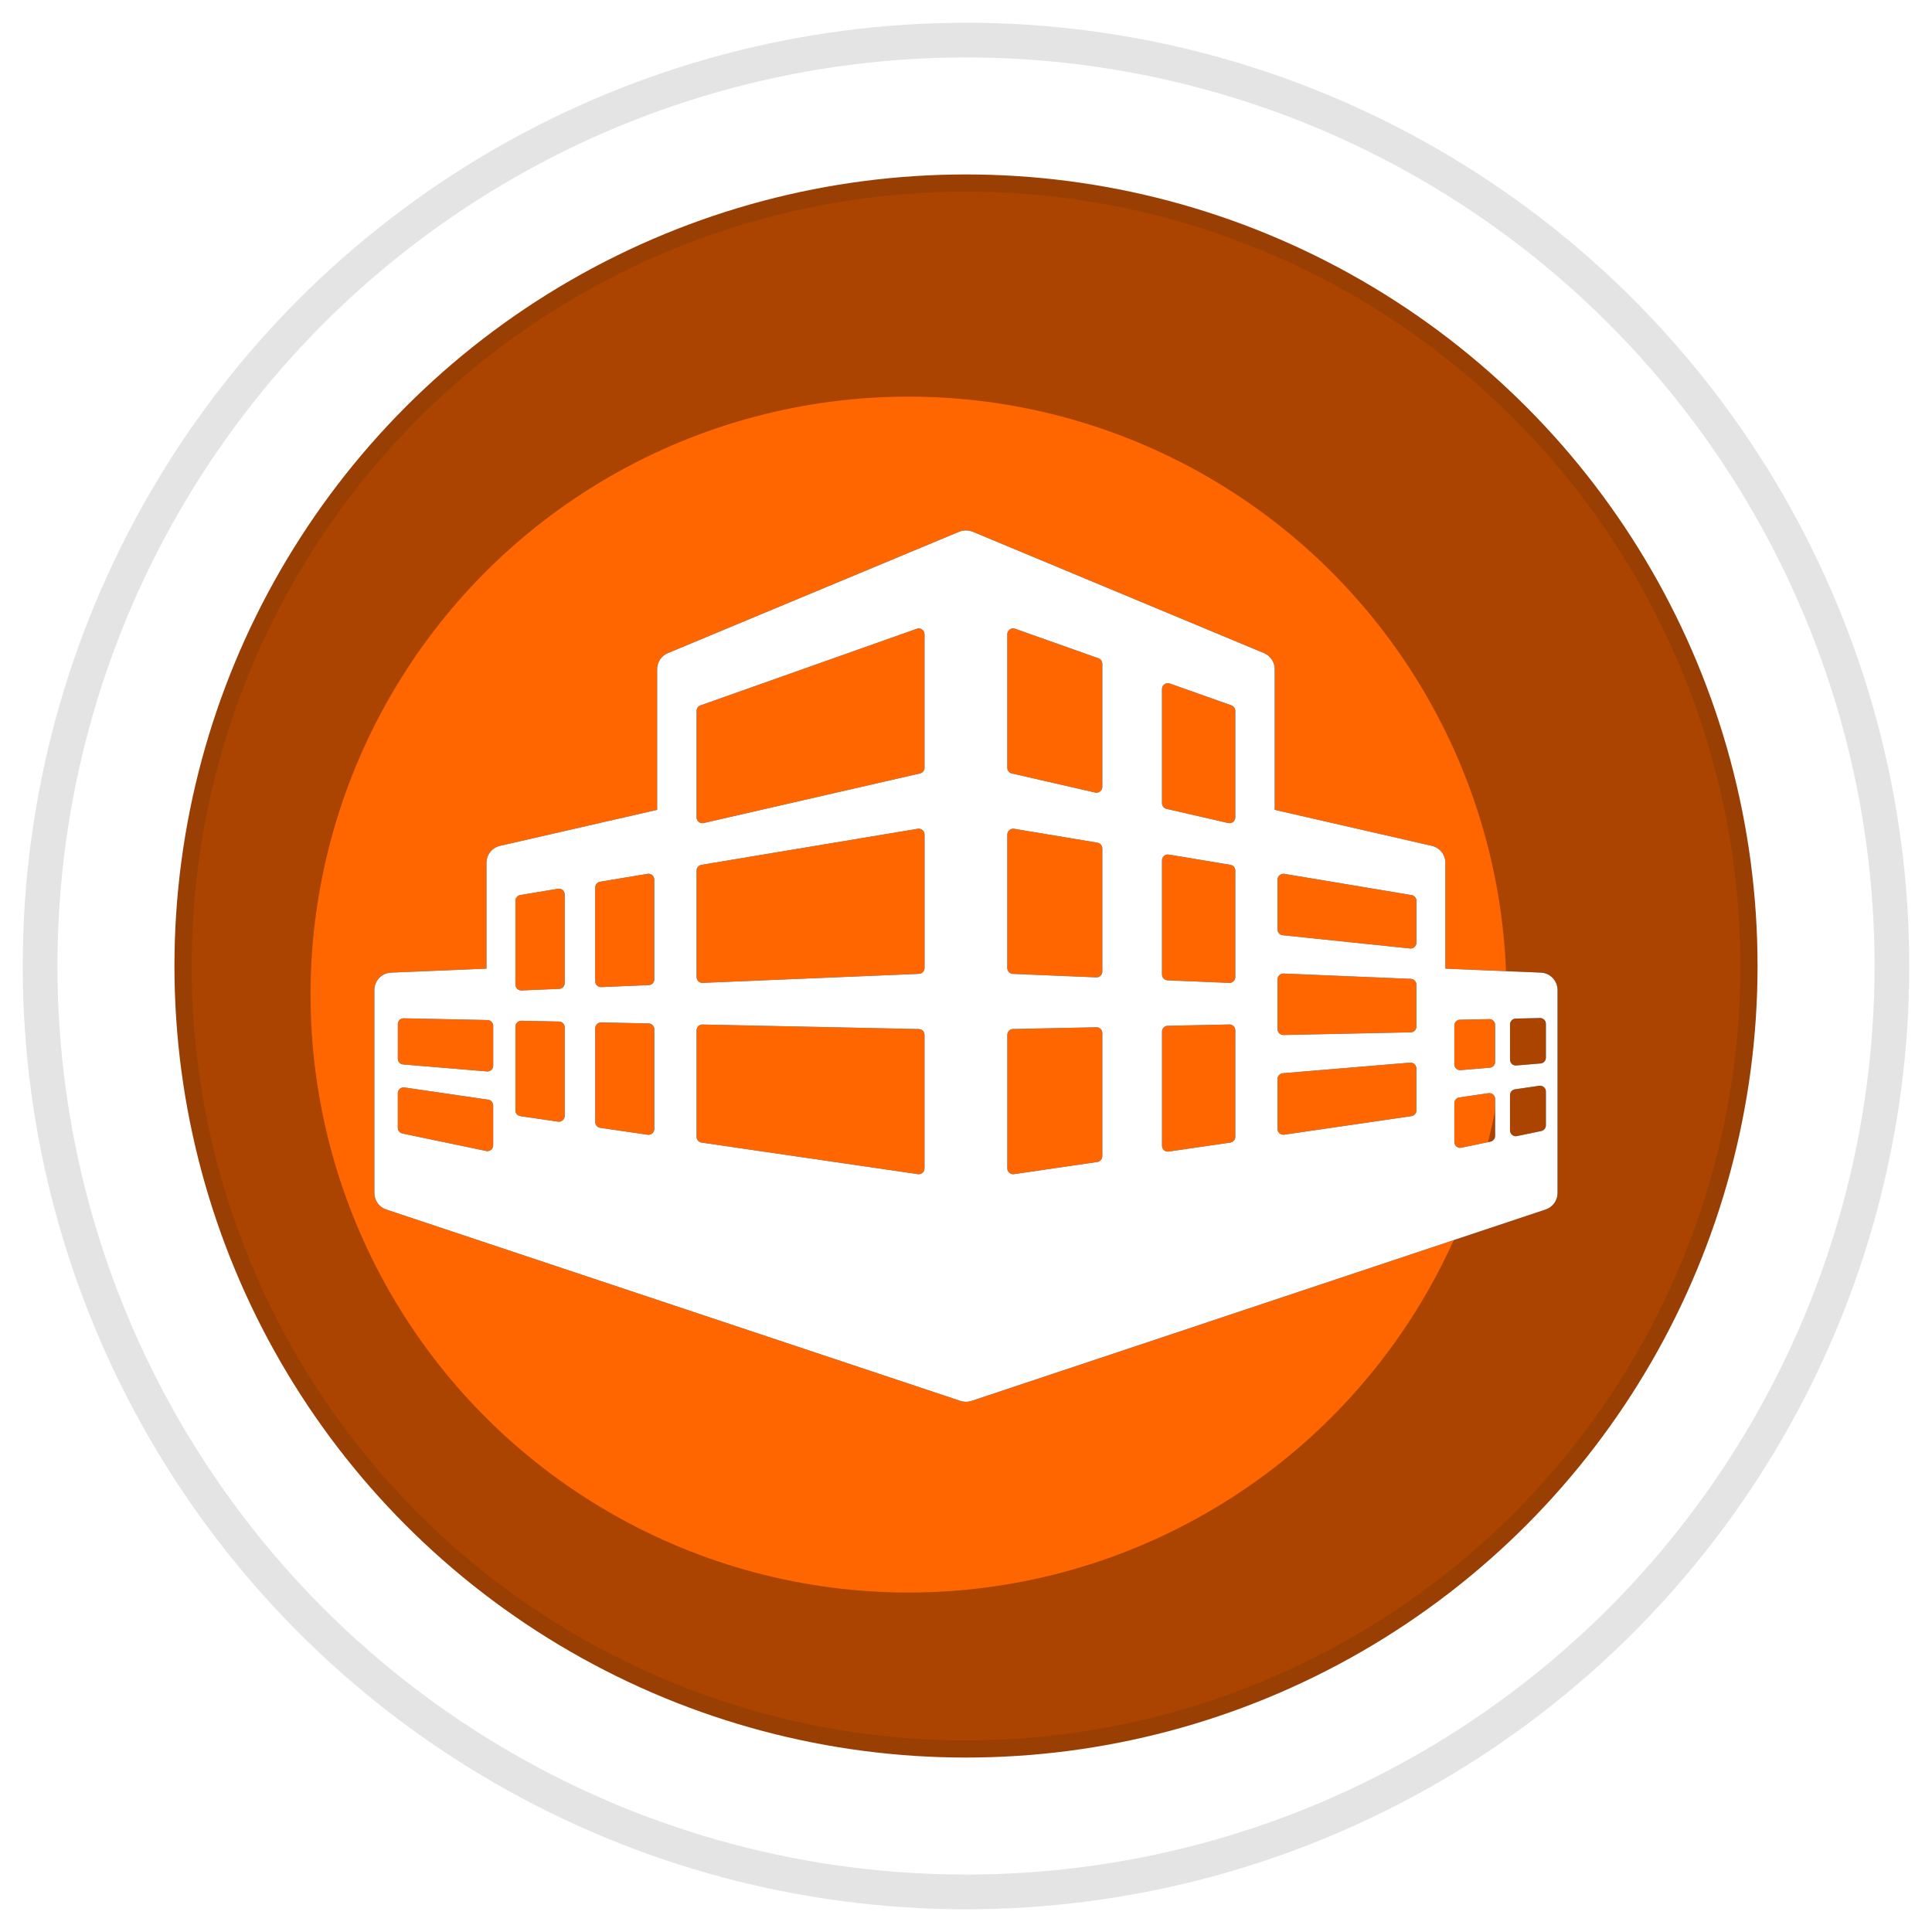 <?xml version="1.0" encoding="UTF-8" standalone="no"?>
<!-- Created with Inkscape (http://www.inkscape.org/) -->

<svg
   xmlns:dc="http://purl.org/dc/elements/1.1/"
   xmlns:cc="http://creativecommons.org/ns#"
   xmlns:rdf="http://www.w3.org/1999/02/22-rdf-syntax-ns#"
   xmlns:svg="http://www.w3.org/2000/svg"
   xmlns="http://www.w3.org/2000/svg"
   xmlns:sodipodi="http://sodipodi.sourceforge.net/DTD/sodipodi-0.dtd"
   xmlns:inkscape="http://www.inkscape.org/namespaces/inkscape"
   width="162.249mm"
   height="162.249mm"
   viewBox="0 0 574.898 574.898"
   id="svg4712"
   version="1.1"
   inkscape:version="0.91 r13725"
   sodipodi:docname="Office Space.svg">
  <defs
     id="defs4714">
    <clipPath
       id="clipPath4666"
       clipPathUnits="userSpaceOnUse">
      <circle
         style="color:#000000;clip-rule:nonzero;display:inline;overflow:visible;visibility:visible;opacity:1;isolation:auto;mix-blend-mode:normal;color-interpolation:sRGB;color-interpolation-filters:linearRGB;solid-color:#000000;solid-opacity:1;fill:#3975be;fill-opacity:1;fill-rule:evenodd;stroke:none;stroke-width:0.5;stroke-linecap:butt;stroke-linejoin:miter;stroke-miterlimit:4;stroke-dasharray:none;stroke-dashoffset:0;stroke-opacity:1;color-rendering:auto;image-rendering:auto;shape-rendering:auto;text-rendering:auto;enable-background:accumulate"
         id="circle4668"
         cx="-503.177"
         cy="962.522"
         r="291.924" />
    </clipPath>
    <clipPath
       id="clipPath4666-6"
       clipPathUnits="userSpaceOnUse">
      <circle
         style="color:#000000;clip-rule:nonzero;display:inline;overflow:visible;visibility:visible;opacity:1;isolation:auto;mix-blend-mode:normal;color-interpolation:sRGB;color-interpolation-filters:linearRGB;solid-color:#000000;solid-opacity:1;fill:#3975be;fill-opacity:1;fill-rule:evenodd;stroke:none;stroke-width:0.5;stroke-linecap:butt;stroke-linejoin:miter;stroke-miterlimit:4;stroke-dasharray:none;stroke-dashoffset:0;stroke-opacity:1;color-rendering:auto;image-rendering:auto;shape-rendering:auto;text-rendering:auto;enable-background:accumulate"
         id="circle4668-7"
         cx="-503.177"
         cy="962.522"
         r="291.924" />
    </clipPath>
    <clipPath
       id="clipPath4666-3"
       clipPathUnits="userSpaceOnUse">
      <circle
         style="color:#000000;clip-rule:nonzero;display:inline;overflow:visible;visibility:visible;opacity:1;isolation:auto;mix-blend-mode:normal;color-interpolation:sRGB;color-interpolation-filters:linearRGB;solid-color:#000000;solid-opacity:1;fill:#3975be;fill-opacity:1;fill-rule:evenodd;stroke:none;stroke-width:0.5;stroke-linecap:butt;stroke-linejoin:miter;stroke-miterlimit:4;stroke-dasharray:none;stroke-dashoffset:0;stroke-opacity:1;color-rendering:auto;image-rendering:auto;shape-rendering:auto;text-rendering:auto;enable-background:accumulate"
         id="circle4668-2"
         cx="-503.177"
         cy="962.522"
         r="291.924" />
    </clipPath>
    <clipPath
       id="clipPath4666-7"
       clipPathUnits="userSpaceOnUse">
      <circle
         style="color:#000000;clip-rule:nonzero;display:inline;overflow:visible;visibility:visible;opacity:1;isolation:auto;mix-blend-mode:normal;color-interpolation:sRGB;color-interpolation-filters:linearRGB;solid-color:#000000;solid-opacity:1;fill:#3975be;fill-opacity:1;fill-rule:evenodd;stroke:none;stroke-width:0.5;stroke-linecap:butt;stroke-linejoin:miter;stroke-miterlimit:4;stroke-dasharray:none;stroke-dashoffset:0;stroke-opacity:1;color-rendering:auto;image-rendering:auto;shape-rendering:auto;text-rendering:auto;enable-background:accumulate"
         id="circle4668-0"
         cx="-503.177"
         cy="962.522"
         r="291.924" />
    </clipPath>
    <clipPath
       id="clipPath4666-34"
       clipPathUnits="userSpaceOnUse">
      <circle
         style="color:#000000;clip-rule:nonzero;display:inline;overflow:visible;visibility:visible;opacity:1;isolation:auto;mix-blend-mode:normal;color-interpolation:sRGB;color-interpolation-filters:linearRGB;solid-color:#000000;solid-opacity:1;fill:#3975be;fill-opacity:1;fill-rule:evenodd;stroke:none;stroke-width:0.5;stroke-linecap:butt;stroke-linejoin:miter;stroke-miterlimit:4;stroke-dasharray:none;stroke-dashoffset:0;stroke-opacity:1;color-rendering:auto;image-rendering:auto;shape-rendering:auto;text-rendering:auto;enable-background:accumulate"
         id="circle4668-72"
         cx="-503.177"
         cy="962.522"
         r="291.924" />
    </clipPath>
    <clipPath
       id="clipPath4666-1"
       clipPathUnits="userSpaceOnUse">
      <circle
         style="color:#000000;clip-rule:nonzero;display:inline;overflow:visible;visibility:visible;opacity:1;isolation:auto;mix-blend-mode:normal;color-interpolation:sRGB;color-interpolation-filters:linearRGB;solid-color:#000000;solid-opacity:1;fill:#3975be;fill-opacity:1;fill-rule:evenodd;stroke:none;stroke-width:0.5;stroke-linecap:butt;stroke-linejoin:miter;stroke-miterlimit:4;stroke-dasharray:none;stroke-dashoffset:0;stroke-opacity:1;color-rendering:auto;image-rendering:auto;shape-rendering:auto;text-rendering:auto;enable-background:accumulate"
         id="circle4668-77"
         cx="-503.177"
         cy="962.522"
         r="291.924" />
    </clipPath>
    <clipPath
       id="clipPath4666-0"
       clipPathUnits="userSpaceOnUse">
      <circle
         style="color:#000000;clip-rule:nonzero;display:inline;overflow:visible;visibility:visible;opacity:1;isolation:auto;mix-blend-mode:normal;color-interpolation:sRGB;color-interpolation-filters:linearRGB;solid-color:#000000;solid-opacity:1;fill:#3975be;fill-opacity:1;fill-rule:evenodd;stroke:none;stroke-width:0.5;stroke-linecap:butt;stroke-linejoin:miter;stroke-miterlimit:4;stroke-dasharray:none;stroke-dashoffset:0;stroke-opacity:1;color-rendering:auto;image-rendering:auto;shape-rendering:auto;text-rendering:auto;enable-background:accumulate"
         id="circle4668-9"
         cx="-503.177"
         cy="962.522"
         r="291.924" />
    </clipPath>
    <clipPath
       id="clipPath4666-78"
       clipPathUnits="userSpaceOnUse">
      <circle
         style="color:#000000;clip-rule:nonzero;display:inline;overflow:visible;visibility:visible;opacity:1;isolation:auto;mix-blend-mode:normal;color-interpolation:sRGB;color-interpolation-filters:linearRGB;solid-color:#000000;solid-opacity:1;fill:#3975be;fill-opacity:1;fill-rule:evenodd;stroke:none;stroke-width:0.5;stroke-linecap:butt;stroke-linejoin:miter;stroke-miterlimit:4;stroke-dasharray:none;stroke-dashoffset:0;stroke-opacity:1;color-rendering:auto;image-rendering:auto;shape-rendering:auto;text-rendering:auto;enable-background:accumulate"
         id="circle4668-4"
         cx="-503.177"
         cy="962.522"
         r="291.924" />
    </clipPath>
    <clipPath
       id="clipPath4666-73"
       clipPathUnits="userSpaceOnUse">
      <circle
         style="color:#000000;clip-rule:nonzero;display:inline;overflow:visible;visibility:visible;opacity:1;isolation:auto;mix-blend-mode:normal;color-interpolation:sRGB;color-interpolation-filters:linearRGB;solid-color:#000000;solid-opacity:1;fill:#3975be;fill-opacity:1;fill-rule:evenodd;stroke:none;stroke-width:0.5;stroke-linecap:butt;stroke-linejoin:miter;stroke-miterlimit:4;stroke-dasharray:none;stroke-dashoffset:0;stroke-opacity:1;color-rendering:auto;image-rendering:auto;shape-rendering:auto;text-rendering:auto;enable-background:accumulate"
         id="circle4668-27"
         cx="-503.177"
         cy="962.522"
         r="291.924" />
    </clipPath>
    <filter
       height="1.444"
       y="-0.222"
       width="1.444"
       x="-0.222"
       id="filter4658"
       style="color-interpolation-filters:sRGB"
       inkscape:collect="always">
      <feGaussianBlur
         id="feGaussianBlur4660"
         stdDeviation="47.043"
         inkscape:collect="always" />
    </filter>
    <filter
       height="1.125"
       y="-0.062"
       width="1.125"
       x="-0.062"
       id="filter4617"
       style="color-interpolation-filters:sRGB"
       inkscape:collect="always">
      <feGaussianBlur
         id="feGaussianBlur4619"
         stdDeviation="13.223"
         inkscape:collect="always" />
    </filter>
    <filter
       inkscape:collect="always"
       style="color-interpolation-filters:sRGB"
       id="filter10991"
       x="-0.115"
       width="1.229"
       y="-0.156"
       height="1.311">
      <feGaussianBlur
         inkscape:collect="always"
         stdDeviation="27.472"
         id="feGaussianBlur10993" />
    </filter>
  </defs>
  <sodipodi:namedview
     id="base"
     pagecolor="#ffffff"
     bordercolor="#666666"
     borderopacity="1.0"
     inkscape:pageopacity="0.0"
     inkscape:pageshadow="2"
     inkscape:zoom="0.35"
     inkscape:cx="422.042"
     inkscape:cy="92.756436"
     inkscape:document-units="px"
     inkscape:current-layer="layer1"
     showgrid="false"
     fit-margin-top="0"
     fit-margin-left="0"
     fit-margin-right="0"
     fit-margin-bottom="0"
     inkscape:window-width="1280"
     inkscape:window-height="961"
     inkscape:window-x="-8"
     inkscape:window-y="3"
     inkscape:window-maximized="1" />
  <g
     inkscape:label="Layer 1"
     inkscape:groupmode="layer"
     id="layer1"
     transform="translate(-135.815,-110.221)">
    <g
       transform="translate(1582.661,-770.51)"
       id="g13483">
      <g
         id="g9246"
         transform="translate(1220.264,630.335)">
        <g
           id="g9248">
          <circle
             style="color:#000000;clip-rule:nonzero;display:inline;overflow:visible;visibility:visible;opacity:1;isolation:auto;mix-blend-mode:normal;color-interpolation:sRGB;color-interpolation-filters:linearRGB;solid-color:#000000;solid-opacity:1;fill:#ff6600;fill-opacity:1;fill-rule:evenodd;stroke:none;stroke-width:0.5;stroke-linecap:butt;stroke-linejoin:miter;stroke-miterlimit:4;stroke-dasharray:none;stroke-dashoffset:0;stroke-opacity:1;color-rendering:auto;image-rendering:auto;shape-rendering:auto;text-rendering:auto;enable-background:accumulate"
             id="circle9250"
             cx="-2379.661"
             cy="537.845"
             r="254.286" />
          <circle
             r="254.286"
             cy="972.362"
             cx="-522.857"
             id="circle9252"
             style="color:#000000;clip-rule:nonzero;display:inline;overflow:visible;visibility:visible;opacity:1;isolation:auto;mix-blend-mode:normal;color-interpolation:sRGB;color-interpolation-filters:linearRGB;solid-color:#000000;solid-opacity:1;fill:none;fill-opacity:1;fill-rule:evenodd;stroke:#aa4400;stroke-width:100;stroke-linecap:butt;stroke-linejoin:miter;stroke-miterlimit:4;stroke-dasharray:none;stroke-dashoffset:0;stroke-opacity:1;filter:url(#filter4658);color-rendering:auto;image-rendering:auto;shape-rendering:auto;text-rendering:auto;enable-background:accumulate"
             clip-path="url(#clipPath4666-73)"
             transform="matrix(0.871,0,0,0.871,-1941.36,-300.578)" />
        </g>
        <circle
           transform="matrix(1.005,0,0,1.005,-1839.835,545.521)"
           r="254.286"
           cy="-7.638"
           cx="-537.143"
           id="circle9254"
           style="color:#000000;clip-rule:nonzero;display:inline;overflow:visible;visibility:visible;opacity:0.343;isolation:auto;mix-blend-mode:normal;color-interpolation:sRGB;color-interpolation-filters:linearRGB;solid-color:#000000;solid-opacity:1;fill:none;fill-opacity:1;fill-rule:evenodd;stroke:#1a1a1a;stroke-width:50;stroke-linecap:butt;stroke-linejoin:miter;stroke-miterlimit:3.6;stroke-dasharray:none;stroke-dashoffset:0;stroke-opacity:1;filter:url(#filter4617);color-rendering:auto;image-rendering:auto;shape-rendering:auto;text-rendering:auto;enable-background:accumulate" />
        <circle
           style="color:#000000;clip-rule:nonzero;display:inline;overflow:visible;visibility:visible;opacity:1;isolation:auto;mix-blend-mode:normal;color-interpolation:sRGB;color-interpolation-filters:linearRGB;solid-color:#000000;solid-opacity:1;fill:none;fill-opacity:1;fill-rule:evenodd;stroke:#ffffff;stroke-width:34.816;stroke-linecap:butt;stroke-linejoin:miter;stroke-miterlimit:4;stroke-dasharray:none;stroke-dashoffset:0;stroke-opacity:1;color-rendering:auto;image-rendering:auto;shape-rendering:auto;text-rendering:auto;enable-background:accumulate"
           id="circle9256"
           cx="-2379.661"
           cy="537.845"
           r="252.949" />
      </g>
      <g
         transform="matrix(0.612,0,0,0.612,-594.786,3.74)"
         id="g11015">
        <path
           inkscape:connector-curvature="0"
           d="m -643.084,1905.896 -46.389,-1.934 0,-51.445 c 0,-3.941 -2.73,-7.381 -6.586,-8.262 l -76.402,-17.503 0,-68.385 c 0,-3.415 -2.068,-6.5 -5.213,-7.821 l -141.666,-59.034 c 0,0 -1.42,-0.625 -3.244,-0.637 -1.824,-0.012 -3.28,0.637 -3.28,0.637 l -141.666,59.034 c -3.158,1.31 -5.214,4.394 -5.214,7.821 l 0,68.385 -76.402,17.503 c -3.855,0.881 -6.585,4.309 -6.585,8.262 l 0,51.445 -46.39,1.934 c -4.541,0.183 -8.115,3.917 -8.115,8.458 l 0,98.691 c 0,3.659 2.326,6.891 5.79,8.041 l 279.17,93.062 c 0,0 1.212,0.403 2.644,0.428 1.443,0.013 2.717,-0.428 2.717,-0.428 l 279.17,-93.062 c 3.465,-1.15 5.803,-4.382 5.803,-8.029 l 0,-98.703 c -0.015,-4.541 -3.601,-8.275 -8.142,-8.458 z m -509.367,83.942 c 0,0.856 -0.379,1.664 -1.041,2.203 -0.514,0.403 -1.138,0.637 -1.787,0.637 -0.196,0 -0.392,-0.024 -0.575,-0.062 l -40.722,-8.494 c -1.31,-0.282 -2.252,-1.42 -2.252,-2.767 l 0,-16.818 c 0,-0.808 0.355,-1.603 0.979,-2.142 0.612,-0.526 1.444,-0.771 2.252,-0.661 l 40.723,5.937 c 1.383,0.208 2.411,1.396 2.411,2.803 l 0,19.364 0.012,0 z m 0,-38.703 c 0,0.783 -0.331,1.542 -0.906,2.081 -0.526,0.478 -1.212,0.734 -1.909,0.734 -0.074,0 -0.159,0 -0.233,-0.013 l -40.722,-3.391 c -1.469,-0.122 -2.595,-1.334 -2.595,-2.803 l 0,-16.817 c 0,-0.747 0.306,-1.481 0.845,-2.008 0.539,-0.538 1.261,-0.832 2.032,-0.808 l 40.723,0.845 c 1.542,0.036 2.766,1.285 2.766,2.815 l 0,19.365 z m 34.774,24.419 c 0,0.82 -0.355,1.604 -0.979,2.142 -0.514,0.44 -1.175,0.698 -1.848,0.698 -0.134,0 -0.269,-0.013 -0.404,-0.037 l -18.311,-2.668 c -1.396,-0.208 -2.423,-1.396 -2.423,-2.791 l 0,-40.771 c 0,-0.759 0.306,-1.481 0.844,-2.02 0.539,-0.526 1.261,-0.82 2.044,-0.796 l 18.311,0.38 c 1.542,0.036 2.766,1.272 2.766,2.815 l 0,43.048 0,0 z m 0,-64.578 c 0,1.518 -1.2,2.766 -2.705,2.827 l -18.311,0.759 c -0.037,0 -0.073,0 -0.123,0 -0.734,0 -1.432,-0.281 -1.958,-0.796 -0.551,-0.526 -0.869,-1.272 -0.869,-2.031 l 0,-40.772 c 0,-1.383 1.003,-2.558 2.362,-2.791 l 18.311,-3.047 c 0.82,-0.147 1.652,0.098 2.289,0.624 0.637,0.539 1.004,1.322 1.004,2.167 l 0,43.06 z m 43.562,70.942 c 0,0.809 -0.355,1.604 -0.979,2.143 -0.526,0.44 -1.175,0.686 -1.848,0.686 -0.135,0 -0.27,-0.013 -0.404,-0.024 l -23.084,-3.366 c -1.383,-0.208 -2.411,-1.384 -2.411,-2.803 l 0,-45.606 c 0,-0.759 0.306,-1.493 0.844,-2.02 0.539,-0.539 1.273,-0.845 2.032,-0.809 l 23.084,0.49 c 1.53,0.024 2.766,1.272 2.766,2.815 l 0,48.494 0,0 z m 0,-72.766 c 0,1.518 -1.187,2.767 -2.705,2.815 l -23.084,0.967 c -0.037,0 -0.073,0 -0.123,0 -0.722,0 -1.432,-0.281 -1.958,-0.783 -0.551,-0.538 -0.869,-1.273 -0.869,-2.044 l 0,-45.607 c 0,-1.383 1.003,-2.558 2.362,-2.791 l 23.072,-3.843 c 0.82,-0.135 1.652,0.098 2.289,0.636 0.636,0.539 1.003,1.322 1.003,2.154 l 0,48.495 0.013,0 z m 131.384,91.923 c 0,0.808 -0.355,1.604 -0.979,2.13 -0.514,0.452 -1.175,0.697 -1.848,0.697 -0.134,0 -0.269,-0.012 -0.416,-0.024 l -105.19,-15.349 c -1.383,-0.208 -2.412,-1.384 -2.412,-2.804 l 0,-51.763 c 0,-0.759 0.306,-1.493 0.845,-2.02 0.551,-0.538 1.285,-0.845 2.032,-0.808 l 105.191,2.203 c 1.53,0.024 2.766,1.272 2.766,2.815 l 0,64.921 0.011,0 z m 0,-97.395 c 0,1.519 -1.188,2.767 -2.705,2.815 l -105.19,4.382 c -0.037,0 -0.074,0 -0.11,0 -0.734,0 -1.432,-0.269 -1.958,-0.783 -0.551,-0.526 -0.869,-1.272 -0.869,-2.031 l 0,-51.776 c 0,-1.383 1.003,-2.558 2.362,-2.791 l 105.19,-17.54 c 0.82,-0.135 1.652,0.098 2.289,0.636 0.637,0.539 1.004,1.322 1.004,2.154 l 0,64.933 -0.013,0 z m 0,-97.393 c 0,1.322 -0.906,2.46 -2.191,2.766 l -105.19,24.113 c -0.208,0.037 -0.417,0.062 -0.625,0.062 -0.636,0 -1.261,-0.208 -1.763,-0.612 -0.673,-0.539 -1.064,-1.346 -1.064,-2.215 l 0,-51.775 c 0,-1.199 0.759,-2.264 1.885,-2.656 l 105.19,-37.259 c 0.869,-0.306 1.824,-0.184 2.57,0.355 0.747,0.526 1.188,1.383 1.188,2.313 l 0,64.908 z m 86.438,188.875 c 0,1.396 -1.027,2.595 -2.41,2.803 l -40.527,5.912 c -0.135,0.013 -0.281,0.024 -0.416,0.024 -0.674,0 -1.322,-0.232 -1.848,-0.697 -0.625,-0.526 -0.98,-1.31 -0.98,-2.13 l 0,-64.934 c 0,-1.542 1.225,-2.791 2.768,-2.815 l 40.539,-0.844 c 0.758,-0.05 1.492,0.269 2.031,0.795 0.539,0.539 0.844,1.273 0.844,2.02 l 0,59.866 z m 0,-89.792 c 0,0.783 -0.305,1.506 -0.869,2.044 -0.525,0.502 -1.234,0.796 -1.957,0.796 -0.037,0 -0.074,0 -0.123,-0.012 l -40.539,-1.689 c -1.506,-0.062 -2.705,-1.298 -2.705,-2.815 l 0,-64.935 c 0,-0.82 0.367,-1.616 1.004,-2.154 0.637,-0.538 1.469,-0.759 2.289,-0.636 l 40.539,6.756 c 1.359,0.22 2.361,1.408 2.361,2.803 l 0,59.842 0,0 z m 0,-89.781 c 0,0.857 -0.391,1.677 -1.064,2.203 -0.502,0.404 -1.125,0.625 -1.762,0.625 -0.209,0 -0.43,-0.024 -0.637,-0.074 l -40.539,-9.29 c -1.285,-0.293 -2.191,-1.432 -2.191,-2.766 l 0,-64.921 c 0,-0.918 0.441,-1.787 1.199,-2.313 0.748,-0.539 1.715,-0.673 2.57,-0.355 l 40.539,14.357 c 1.127,0.392 1.885,1.469 1.885,2.668 l 0,59.866 0,0 z m 64.664,170.136 c 0,1.408 -1.027,2.596 -2.41,2.804 l -29.988,4.369 c -0.135,0.024 -0.27,0.037 -0.404,0.037 -0.674,0 -1.334,-0.245 -1.848,-0.698 -0.625,-0.538 -0.98,-1.31 -0.98,-2.142 l 0,-55.521 c 0,-1.542 1.236,-2.803 2.768,-2.815 l 29.988,-0.637 c 0.77,-0.061 1.48,0.282 2.031,0.809 0.539,0.525 0.844,1.26 0.844,2.02 l 0,51.774 z m 0,-77.65 c 0,0.759 -0.305,1.506 -0.869,2.032 -0.525,0.514 -1.236,0.783 -1.957,0.783 -0.037,0 -0.074,0 -0.111,0 l -29.988,-1.248 c -1.518,-0.062 -2.717,-1.311 -2.717,-2.828 l 0,-55.521 c 0,-0.832 0.367,-1.628 1.004,-2.154 0.637,-0.539 1.469,-0.783 2.289,-0.636 l 29.988,4.994 c 1.359,0.233 2.361,1.396 2.361,2.791 l 0,51.787 0,0 z m 0,-77.676 c 0,0.857 -0.391,1.677 -1.064,2.215 -0.514,0.404 -1.125,0.612 -1.762,0.612 -0.209,0 -0.416,-0.025 -0.625,-0.062 l -29.988,-6.879 c -1.285,-0.293 -2.203,-1.444 -2.203,-2.766 l 0,-55.521 c 0,-0.918 0.453,-1.787 1.199,-2.313 0.76,-0.526 1.715,-0.661 2.57,-0.355 l 29.988,10.625 c 1.127,0.392 1.885,1.457 1.885,2.656 l 0,51.788 0,0 z m 88.069,142.487 c 0,1.395 -1.029,2.595 -2.424,2.79 l -61.873,9.021 c -0.135,0.012 -0.281,0.024 -0.416,0.024 -0.674,0 -1.336,-0.232 -1.85,-0.686 -0.623,-0.539 -0.979,-1.322 -0.979,-2.143 l 0,-24.247 c 0,-1.469 1.125,-2.692 2.582,-2.827 l 61.873,-5.153 c 0.783,-0.073 1.566,0.208 2.143,0.747 0.576,0.525 0.918,1.285 0.918,2.08 l 0,20.393 0.026,0 z m 0,-40.771 c 0,1.542 -1.236,2.803 -2.768,2.814 l -61.873,1.298 c -0.012,0 -0.037,0 -0.061,0 -0.734,0 -1.445,-0.281 -1.982,-0.796 -0.539,-0.538 -0.846,-1.272 -0.846,-2.02 l 0,-24.247 c 0,-0.759 0.307,-1.506 0.869,-2.032 0.551,-0.538 1.311,-0.808 2.068,-0.783 l 61.873,2.583 c 1.518,0.061 2.705,1.297 2.705,2.814 l 0,20.368 0.015,0 z m 0,-40.773 c 0,0.796 -0.344,1.567 -0.943,2.105 -0.514,0.465 -1.199,0.734 -1.885,0.734 -0.098,0 -0.195,-0.012 -0.293,-0.024 l -61.875,-6.438 c -1.432,-0.147 -2.533,-1.358 -2.533,-2.803 l 0,-24.247 c 0,-0.82 0.367,-1.616 1.004,-2.154 0.637,-0.538 1.469,-0.759 2.289,-0.636 l 61.873,10.318 c 1.359,0.233 2.363,1.396 2.363,2.791 l 0,20.354 0,0 z m 38.262,93.967 c 0,1.322 -0.943,2.485 -2.252,2.767 l -14.174,2.95 c -0.197,0.036 -0.381,0.061 -0.576,0.061 -0.648,0 -1.273,-0.232 -1.787,-0.636 -0.66,-0.539 -1.039,-1.335 -1.039,-2.191 l 0,-18.887 c 0,-1.395 1.027,-2.595 2.422,-2.79 l 14.174,-2.069 c 0.809,-0.122 1.641,0.135 2.254,0.661 0.623,0.539 0.979,1.322 0.979,2.143 l 0,17.991 z m 0,-35.985 c 0,1.469 -1.127,2.692 -2.596,2.803 l -14.174,1.188 c -0.072,0.013 -0.158,0.013 -0.232,0.013 -0.709,0 -1.395,-0.258 -1.908,-0.747 -0.576,-0.539 -0.92,-1.285 -0.92,-2.081 l 0,-18.886 c 0,-1.53 1.236,-2.791 2.768,-2.815 l 14.174,-0.294 c 0.746,-0.049 1.492,0.27 2.043,0.808 0.539,0.526 0.846,1.261 0.846,2.008 l 0,18.003 z m 24.687,30.833 c 0,1.334 -0.941,2.496 -2.252,2.766 l -11.799,2.46 c -0.197,0.037 -0.381,0.062 -0.576,0.062 -0.648,0 -1.273,-0.22 -1.787,-0.637 -0.66,-0.538 -1.039,-1.334 -1.039,-2.19 l 0,-17.186 c 0,-1.407 1.027,-2.595 2.422,-2.79 l 11.787,-1.727 c 0.809,-0.122 1.641,0.123 2.266,0.661 0.623,0.539 0.979,1.31 0.979,2.143 l 0,16.438 -0.001,0 z m 0,-32.89 c 0,1.457 -1.125,2.693 -2.582,2.804 l -11.799,0.979 c -0.074,0.013 -0.16,0.013 -0.234,0.013 -0.709,0 -1.383,-0.257 -1.908,-0.734 -0.576,-0.539 -0.918,-1.298 -0.918,-2.081 l 0,-17.185 c 0,-1.543 1.236,-2.804 2.766,-2.828 l 11.799,-0.257 c 0.76,-0.049 1.494,0.27 2.033,0.808 0.537,0.526 0.844,1.261 0.844,2.008 l 0,16.473 z"
           id="path10989"
           style="filter:url(#filter10991)" />
        <path
           id="path10932"
           d="m -643.084,1905.896 -46.389,-1.934 0,-51.445 c 0,-3.941 -2.73,-7.381 -6.586,-8.262 l -76.402,-17.503 0,-68.385 c 0,-3.415 -2.068,-6.5 -5.213,-7.821 l -141.666,-59.034 c 0,0 -1.42,-0.625 -3.244,-0.637 -1.824,-0.012 -3.28,0.637 -3.28,0.637 l -141.666,59.034 c -3.158,1.31 -5.214,4.394 -5.214,7.821 l 0,68.385 -76.402,17.503 c -3.855,0.881 -6.585,4.309 -6.585,8.262 l 0,51.445 -46.39,1.934 c -4.541,0.183 -8.115,3.917 -8.115,8.458 l 0,98.691 c 0,3.659 2.326,6.891 5.79,8.041 l 279.17,93.062 c 0,0 1.212,0.403 2.644,0.428 1.443,0.013 2.717,-0.428 2.717,-0.428 l 279.17,-93.062 c 3.465,-1.15 5.803,-4.382 5.803,-8.029 l 0,-98.703 c -0.015,-4.541 -3.601,-8.275 -8.142,-8.458 z m -509.367,83.942 c 0,0.856 -0.379,1.664 -1.041,2.203 -0.514,0.403 -1.138,0.637 -1.787,0.637 -0.196,0 -0.392,-0.024 -0.575,-0.062 l -40.722,-8.494 c -1.31,-0.282 -2.252,-1.42 -2.252,-2.767 l 0,-16.818 c 0,-0.808 0.355,-1.603 0.979,-2.142 0.612,-0.526 1.444,-0.771 2.252,-0.661 l 40.723,5.937 c 1.383,0.208 2.411,1.396 2.411,2.803 l 0,19.364 0.012,0 z m 0,-38.703 c 0,0.783 -0.331,1.542 -0.906,2.081 -0.526,0.478 -1.212,0.734 -1.909,0.734 -0.074,0 -0.159,0 -0.233,-0.013 l -40.722,-3.391 c -1.469,-0.122 -2.595,-1.334 -2.595,-2.803 l 0,-16.817 c 0,-0.747 0.306,-1.481 0.845,-2.008 0.539,-0.538 1.261,-0.832 2.032,-0.808 l 40.723,0.845 c 1.542,0.036 2.766,1.285 2.766,2.815 l 0,19.365 z m 34.774,24.419 c 0,0.82 -0.355,1.604 -0.979,2.142 -0.514,0.44 -1.175,0.698 -1.848,0.698 -0.134,0 -0.269,-0.013 -0.404,-0.037 l -18.311,-2.668 c -1.396,-0.208 -2.423,-1.396 -2.423,-2.791 l 0,-40.771 c 0,-0.759 0.306,-1.481 0.844,-2.02 0.539,-0.526 1.261,-0.82 2.044,-0.796 l 18.311,0.38 c 1.542,0.036 2.766,1.272 2.766,2.815 l 0,43.048 0,0 z m 0,-64.578 c 0,1.518 -1.2,2.766 -2.705,2.827 l -18.311,0.759 c -0.037,0 -0.073,0 -0.123,0 -0.734,0 -1.432,-0.281 -1.958,-0.796 -0.551,-0.526 -0.869,-1.272 -0.869,-2.031 l 0,-40.772 c 0,-1.383 1.003,-2.558 2.362,-2.791 l 18.311,-3.047 c 0.82,-0.147 1.652,0.098 2.289,0.624 0.637,0.539 1.004,1.322 1.004,2.167 l 0,43.06 z m 43.562,70.942 c 0,0.809 -0.355,1.604 -0.979,2.143 -0.526,0.44 -1.175,0.686 -1.848,0.686 -0.135,0 -0.27,-0.013 -0.404,-0.024 l -23.084,-3.366 c -1.383,-0.208 -2.411,-1.384 -2.411,-2.803 l 0,-45.606 c 0,-0.759 0.306,-1.493 0.844,-2.02 0.539,-0.539 1.273,-0.845 2.032,-0.809 l 23.084,0.49 c 1.53,0.024 2.766,1.272 2.766,2.815 l 0,48.494 0,0 z m 0,-72.766 c 0,1.518 -1.187,2.767 -2.705,2.815 l -23.084,0.967 c -0.037,0 -0.073,0 -0.123,0 -0.722,0 -1.432,-0.281 -1.958,-0.783 -0.551,-0.538 -0.869,-1.273 -0.869,-2.044 l 0,-45.607 c 0,-1.383 1.003,-2.558 2.362,-2.791 l 23.072,-3.843 c 0.82,-0.135 1.652,0.098 2.289,0.636 0.636,0.539 1.003,1.322 1.003,2.154 l 0,48.495 0.013,0 z m 131.384,91.923 c 0,0.808 -0.355,1.604 -0.979,2.13 -0.514,0.452 -1.175,0.697 -1.848,0.697 -0.134,0 -0.269,-0.012 -0.416,-0.024 l -105.19,-15.349 c -1.383,-0.208 -2.412,-1.384 -2.412,-2.804 l 0,-51.763 c 0,-0.759 0.306,-1.493 0.845,-2.02 0.551,-0.538 1.285,-0.845 2.032,-0.808 l 105.191,2.203 c 1.53,0.024 2.766,1.272 2.766,2.815 l 0,64.921 0.011,0 z m 0,-97.395 c 0,1.519 -1.188,2.767 -2.705,2.815 l -105.19,4.382 c -0.037,0 -0.074,0 -0.11,0 -0.734,0 -1.432,-0.269 -1.958,-0.783 -0.551,-0.526 -0.869,-1.272 -0.869,-2.031 l 0,-51.776 c 0,-1.383 1.003,-2.558 2.362,-2.791 l 105.19,-17.54 c 0.82,-0.135 1.652,0.098 2.289,0.636 0.637,0.539 1.004,1.322 1.004,2.154 l 0,64.933 -0.013,0 z m 0,-97.393 c 0,1.322 -0.906,2.46 -2.191,2.766 l -105.19,24.113 c -0.208,0.037 -0.417,0.062 -0.625,0.062 -0.636,0 -1.261,-0.208 -1.763,-0.612 -0.673,-0.539 -1.064,-1.346 -1.064,-2.215 l 0,-51.775 c 0,-1.199 0.759,-2.264 1.885,-2.656 l 105.19,-37.259 c 0.869,-0.306 1.824,-0.184 2.57,0.355 0.747,0.526 1.188,1.383 1.188,2.313 l 0,64.908 z m 86.438,188.875 c 0,1.396 -1.027,2.595 -2.41,2.803 l -40.527,5.912 c -0.135,0.013 -0.281,0.024 -0.416,0.024 -0.674,0 -1.322,-0.232 -1.848,-0.697 -0.625,-0.526 -0.98,-1.31 -0.98,-2.13 l 0,-64.934 c 0,-1.542 1.225,-2.791 2.768,-2.815 l 40.539,-0.844 c 0.758,-0.05 1.492,0.269 2.031,0.795 0.539,0.539 0.844,1.273 0.844,2.02 l 0,59.866 z m 0,-89.792 c 0,0.783 -0.305,1.506 -0.869,2.044 -0.525,0.502 -1.234,0.796 -1.957,0.796 -0.037,0 -0.074,0 -0.123,-0.012 l -40.539,-1.689 c -1.506,-0.062 -2.705,-1.298 -2.705,-2.815 l 0,-64.935 c 0,-0.82 0.367,-1.616 1.004,-2.154 0.637,-0.538 1.469,-0.759 2.289,-0.636 l 40.539,6.756 c 1.359,0.22 2.361,1.408 2.361,2.803 l 0,59.842 0,0 z m 0,-89.781 c 0,0.857 -0.391,1.677 -1.064,2.203 -0.502,0.404 -1.125,0.625 -1.762,0.625 -0.209,0 -0.43,-0.024 -0.637,-0.074 l -40.539,-9.29 c -1.285,-0.293 -2.191,-1.432 -2.191,-2.766 l 0,-64.921 c 0,-0.918 0.441,-1.787 1.199,-2.313 0.748,-0.539 1.715,-0.673 2.57,-0.355 l 40.539,14.357 c 1.127,0.392 1.885,1.469 1.885,2.668 l 0,59.866 0,0 z m 64.664,170.136 c 0,1.408 -1.027,2.596 -2.41,2.804 l -29.988,4.369 c -0.135,0.024 -0.27,0.037 -0.404,0.037 -0.674,0 -1.334,-0.245 -1.848,-0.698 -0.625,-0.538 -0.98,-1.31 -0.98,-2.142 l 0,-55.521 c 0,-1.542 1.236,-2.803 2.768,-2.815 l 29.988,-0.637 c 0.77,-0.061 1.48,0.282 2.031,0.809 0.539,0.525 0.844,1.26 0.844,2.02 l 0,51.774 z m 0,-77.65 c 0,0.759 -0.305,1.506 -0.869,2.032 -0.525,0.514 -1.236,0.783 -1.957,0.783 -0.037,0 -0.074,0 -0.111,0 l -29.988,-1.248 c -1.518,-0.062 -2.717,-1.311 -2.717,-2.828 l 0,-55.521 c 0,-0.832 0.367,-1.628 1.004,-2.154 0.637,-0.539 1.469,-0.783 2.289,-0.636 l 29.988,4.994 c 1.359,0.233 2.361,1.396 2.361,2.791 l 0,51.787 0,0 z m 0,-77.676 c 0,0.857 -0.391,1.677 -1.064,2.215 -0.514,0.404 -1.125,0.612 -1.762,0.612 -0.209,0 -0.416,-0.025 -0.625,-0.062 l -29.988,-6.879 c -1.285,-0.293 -2.203,-1.444 -2.203,-2.766 l 0,-55.521 c 0,-0.918 0.453,-1.787 1.199,-2.313 0.76,-0.526 1.715,-0.661 2.57,-0.355 l 29.988,10.625 c 1.127,0.392 1.885,1.457 1.885,2.656 l 0,51.788 0,0 z m 88.069,142.487 c 0,1.395 -1.029,2.595 -2.424,2.79 l -61.873,9.021 c -0.135,0.012 -0.281,0.024 -0.416,0.024 -0.674,0 -1.336,-0.232 -1.85,-0.686 -0.623,-0.539 -0.979,-1.322 -0.979,-2.143 l 0,-24.247 c 0,-1.469 1.125,-2.692 2.582,-2.827 l 61.873,-5.153 c 0.783,-0.073 1.566,0.208 2.143,0.747 0.576,0.525 0.918,1.285 0.918,2.08 l 0,20.393 0.026,0 z m 0,-40.771 c 0,1.542 -1.236,2.803 -2.768,2.814 l -61.873,1.298 c -0.012,0 -0.037,0 -0.061,0 -0.734,0 -1.445,-0.281 -1.982,-0.796 -0.539,-0.538 -0.846,-1.272 -0.846,-2.02 l 0,-24.247 c 0,-0.759 0.307,-1.506 0.869,-2.032 0.551,-0.538 1.311,-0.808 2.068,-0.783 l 61.873,2.583 c 1.518,0.061 2.705,1.297 2.705,2.814 l 0,20.368 0.015,0 z m 0,-40.773 c 0,0.796 -0.344,1.567 -0.943,2.105 -0.514,0.465 -1.199,0.734 -1.885,0.734 -0.098,0 -0.195,-0.012 -0.293,-0.024 l -61.875,-6.438 c -1.432,-0.147 -2.533,-1.358 -2.533,-2.803 l 0,-24.247 c 0,-0.82 0.367,-1.616 1.004,-2.154 0.637,-0.538 1.469,-0.759 2.289,-0.636 l 61.873,10.318 c 1.359,0.233 2.363,1.396 2.363,2.791 l 0,20.354 0,0 z m 38.262,93.967 c 0,1.322 -0.943,2.485 -2.252,2.767 l -14.174,2.95 c -0.197,0.036 -0.381,0.061 -0.576,0.061 -0.648,0 -1.273,-0.232 -1.787,-0.636 -0.66,-0.539 -1.039,-1.335 -1.039,-2.191 l 0,-18.887 c 0,-1.395 1.027,-2.595 2.422,-2.79 l 14.174,-2.069 c 0.809,-0.122 1.641,0.135 2.254,0.661 0.623,0.539 0.979,1.322 0.979,2.143 l 0,17.991 z m 0,-35.985 c 0,1.469 -1.127,2.692 -2.596,2.803 l -14.174,1.188 c -0.072,0.013 -0.158,0.013 -0.232,0.013 -0.709,0 -1.395,-0.258 -1.908,-0.747 -0.576,-0.539 -0.92,-1.285 -0.92,-2.081 l 0,-18.886 c 0,-1.53 1.236,-2.791 2.768,-2.815 l 14.174,-0.294 c 0.746,-0.049 1.492,0.27 2.043,0.808 0.539,0.526 0.846,1.261 0.846,2.008 l 0,18.003 z m 24.687,30.833 c 0,1.334 -0.941,2.496 -2.252,2.766 l -11.799,2.46 c -0.197,0.037 -0.381,0.062 -0.576,0.062 -0.648,0 -1.273,-0.22 -1.787,-0.637 -0.66,-0.538 -1.039,-1.334 -1.039,-2.19 l 0,-17.186 c 0,-1.407 1.027,-2.595 2.422,-2.79 l 11.787,-1.727 c 0.809,-0.122 1.641,0.123 2.266,0.661 0.623,0.539 0.979,1.31 0.979,2.143 l 0,16.438 -0.001,0 z m 0,-32.89 c 0,1.457 -1.125,2.693 -2.582,2.804 l -11.799,0.979 c -0.074,0.013 -0.16,0.013 -0.234,0.013 -0.709,0 -1.383,-0.257 -1.908,-0.734 -0.576,-0.539 -0.918,-1.298 -0.918,-2.081 l 0,-17.185 c 0,-1.543 1.236,-2.804 2.766,-2.828 l 11.799,-0.257 c 0.76,-0.049 1.494,0.27 2.033,0.808 0.537,0.526 0.844,1.261 0.844,2.008 l 0,16.473 z"
           inkscape:connector-curvature="0"
           style="fill:#ffffff" />
      </g>
    </g>
  </g>
</svg>
